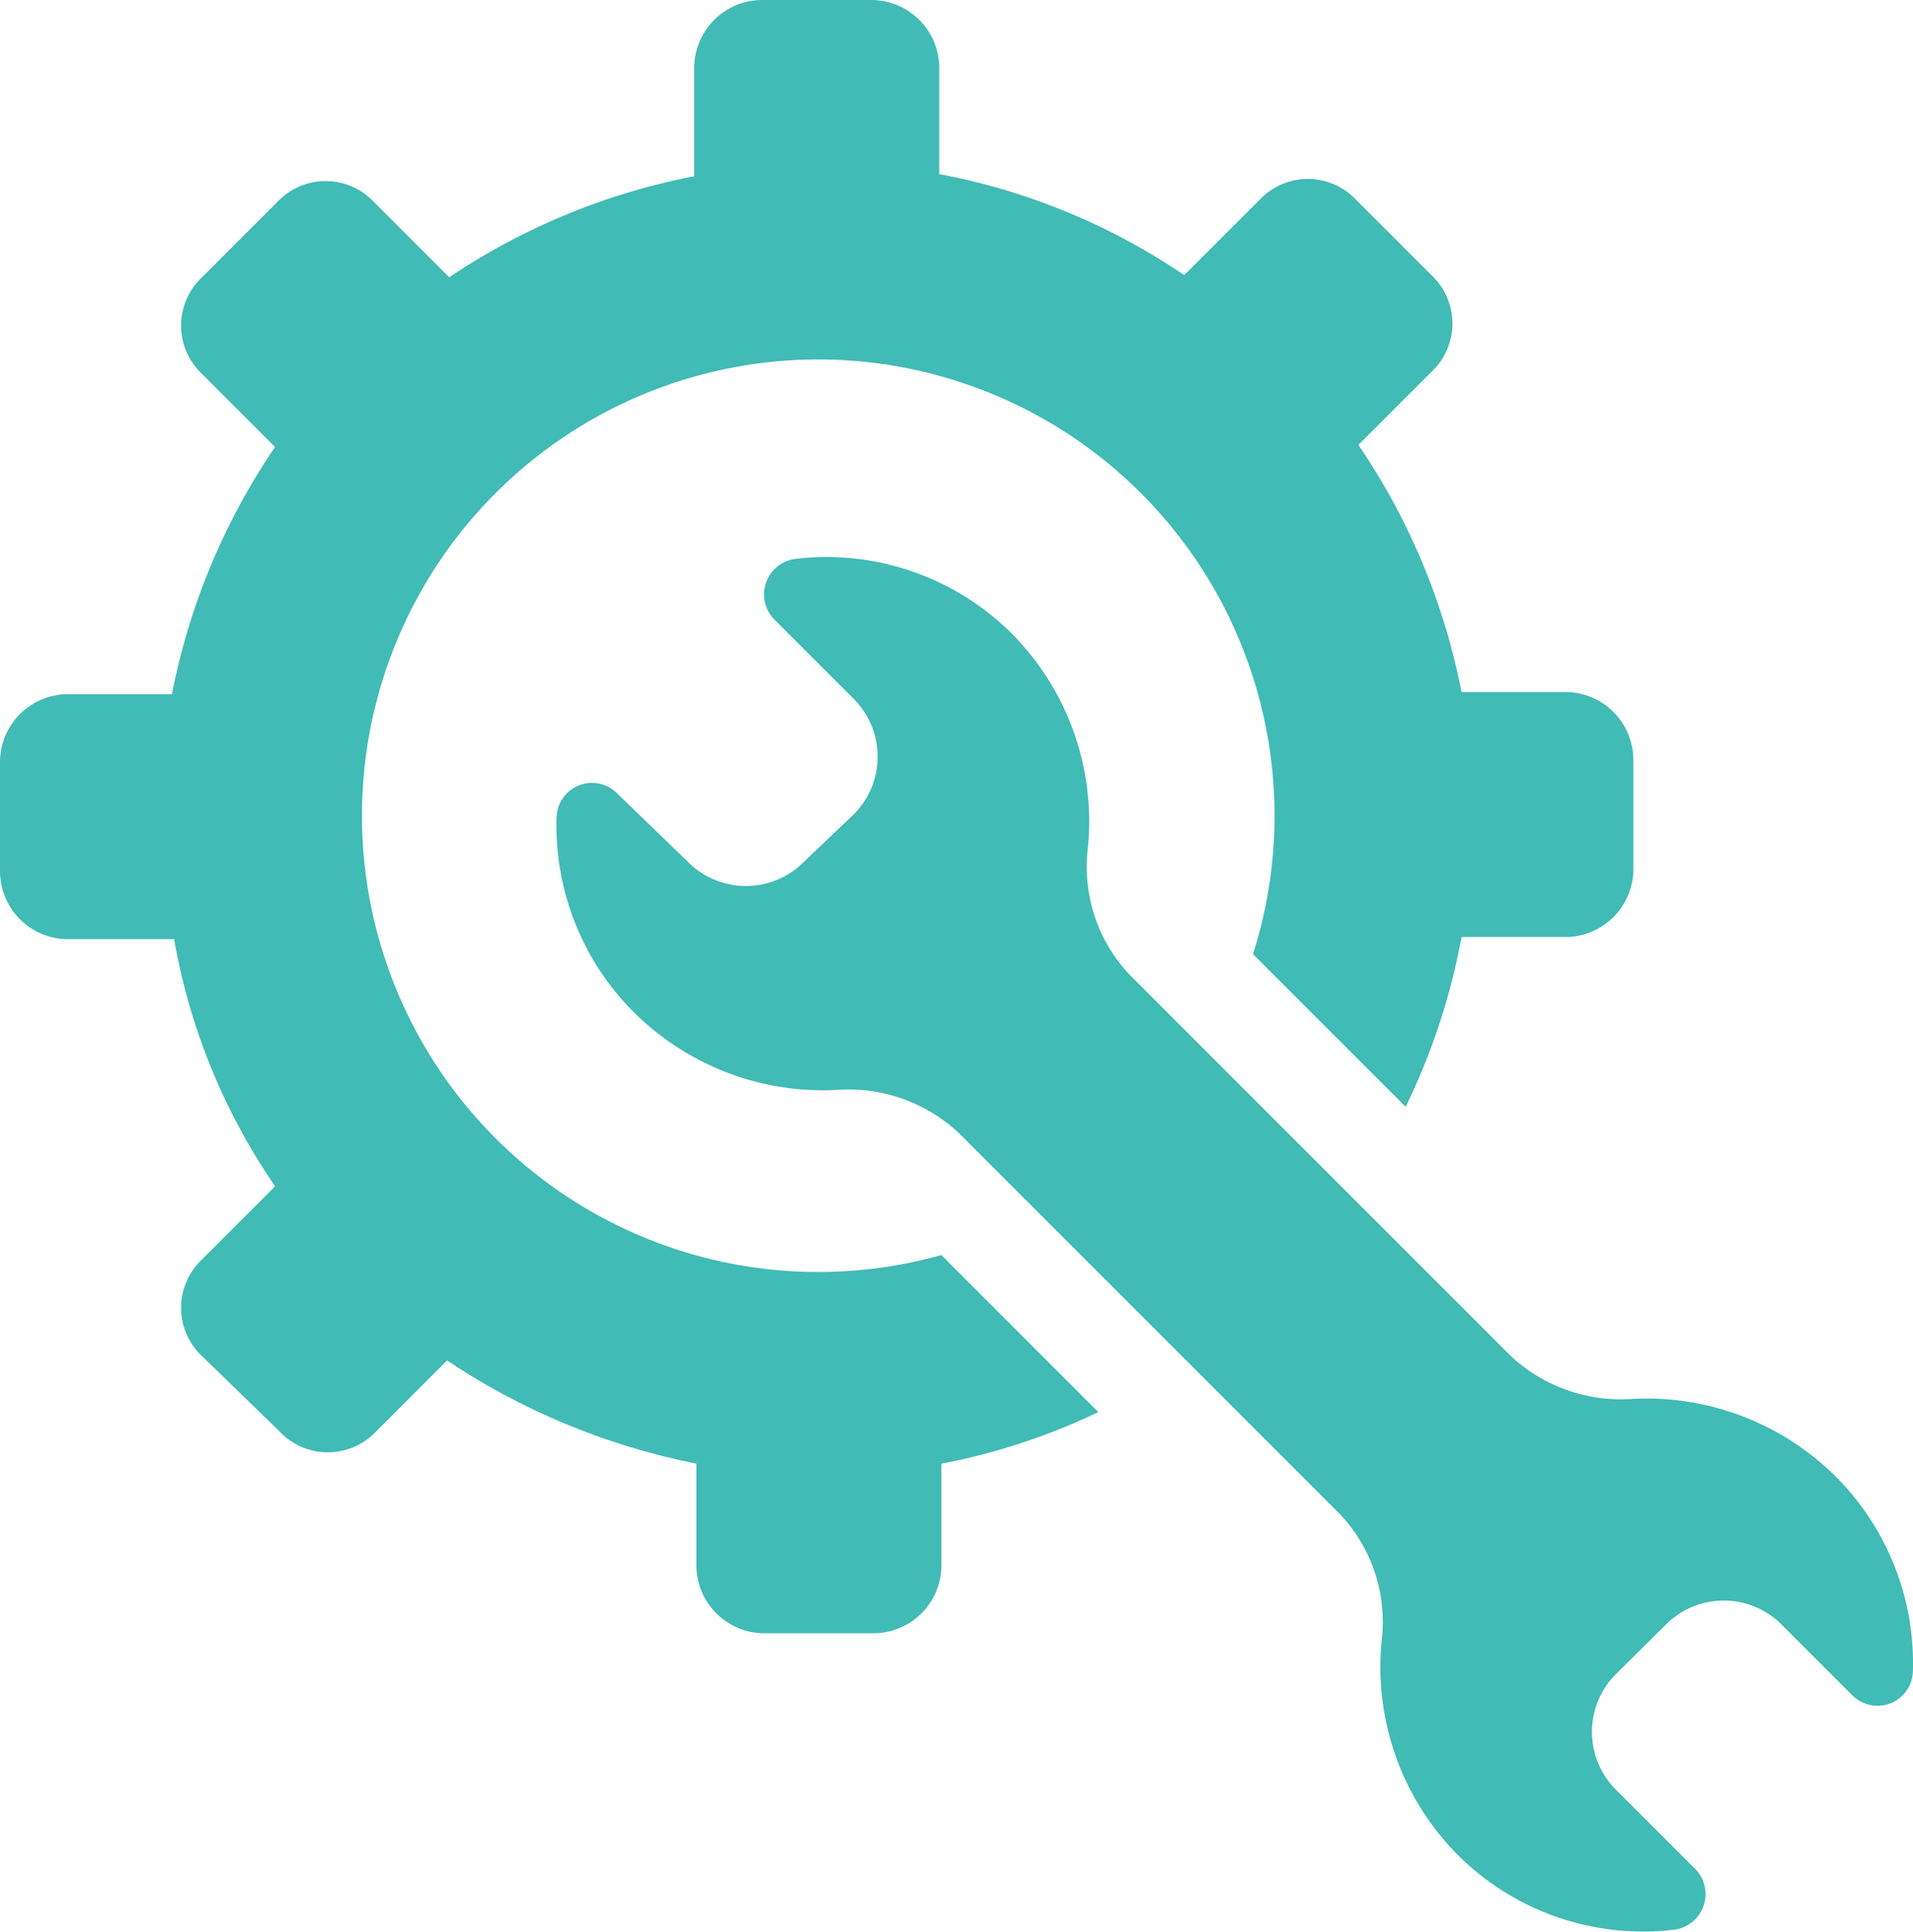 <svg xmlns="http://www.w3.org/2000/svg" width="44.974" height="45.416" viewBox="0 0 44.974 45.416">
  <path id="Trazado_46" data-name="Trazado 46" d="M10.25,36.984a1.558,1.558,0,0,1,0-2.274l1.718-1.718a14.742,14.742,0,0,1-2.375-5.811H7.117A1.6,1.6,0,0,1,5.5,25.564V23.038a1.6,1.6,0,0,1,1.617-1.617H9.542a15.614,15.614,0,0,1,2.425-5.811L10.25,13.892a1.558,1.558,0,0,1,0-2.274L12.018,9.85a1.558,1.558,0,0,1,2.274,0l1.769,1.769a15.644,15.644,0,0,1,5.76-2.375V6.717A1.6,1.6,0,0,1,23.438,5.1h2.526a1.6,1.6,0,0,1,1.617,1.617V9.193a15.3,15.3,0,0,1,5.76,2.375L35.11,9.8a1.558,1.558,0,0,1,2.274,0l1.769,1.769a1.558,1.558,0,0,1,0,2.274L37.435,15.56a15.614,15.614,0,0,1,2.425,5.811h2.425A1.6,1.6,0,0,1,43.9,22.987v2.526a1.6,1.6,0,0,1-1.617,1.617H39.86a15.427,15.427,0,0,1-1.314,3.992l-3.588-3.588a10.727,10.727,0,1,0-7.327,7.074L31.321,38.3a15.047,15.047,0,0,1-3.689,1.213v2.375A1.6,1.6,0,0,1,26.015,43.5H23.489a1.6,1.6,0,0,1-1.617-1.617V39.511a16.208,16.208,0,0,1-5.861-2.425l-1.667,1.667a1.558,1.558,0,0,1-2.274,0ZM24.4,25.362a1.921,1.921,0,0,1-2.729,0L20,23.745a.833.833,0,0,0-1.415.556,6.2,6.2,0,0,0,1.819,4.6,6.3,6.3,0,0,0,4.851,1.819,3.8,3.8,0,0,1,2.779,1.011l4.8,4.8h0l4.143,4.143A3.688,3.688,0,0,1,37.991,43.6a6.274,6.274,0,0,0,1.769,5.1,6.167,6.167,0,0,0,5.1,1.769.842.842,0,0,0,.505-1.415l-1.87-1.87a1.921,1.921,0,0,1,0-2.729L44.66,43.3a1.921,1.921,0,0,1,2.729,0l1.667,1.667a.833.833,0,0,0,1.415-.556,6.2,6.2,0,0,0-1.819-4.6A6.3,6.3,0,0,0,43.8,37.995a3.8,3.8,0,0,1-2.779-1.011l-4.8-4.8h0L32.079,28.04a3.688,3.688,0,0,1-1.011-2.931,6.274,6.274,0,0,0-1.769-5.1,6.167,6.167,0,0,0-5.1-1.769.842.842,0,0,0-.505,1.415l1.87,1.87a1.921,1.921,0,0,1,0,2.729Z" transform="translate(-5.5 -5.1)" fill="#41bbb5"/>
</svg>
